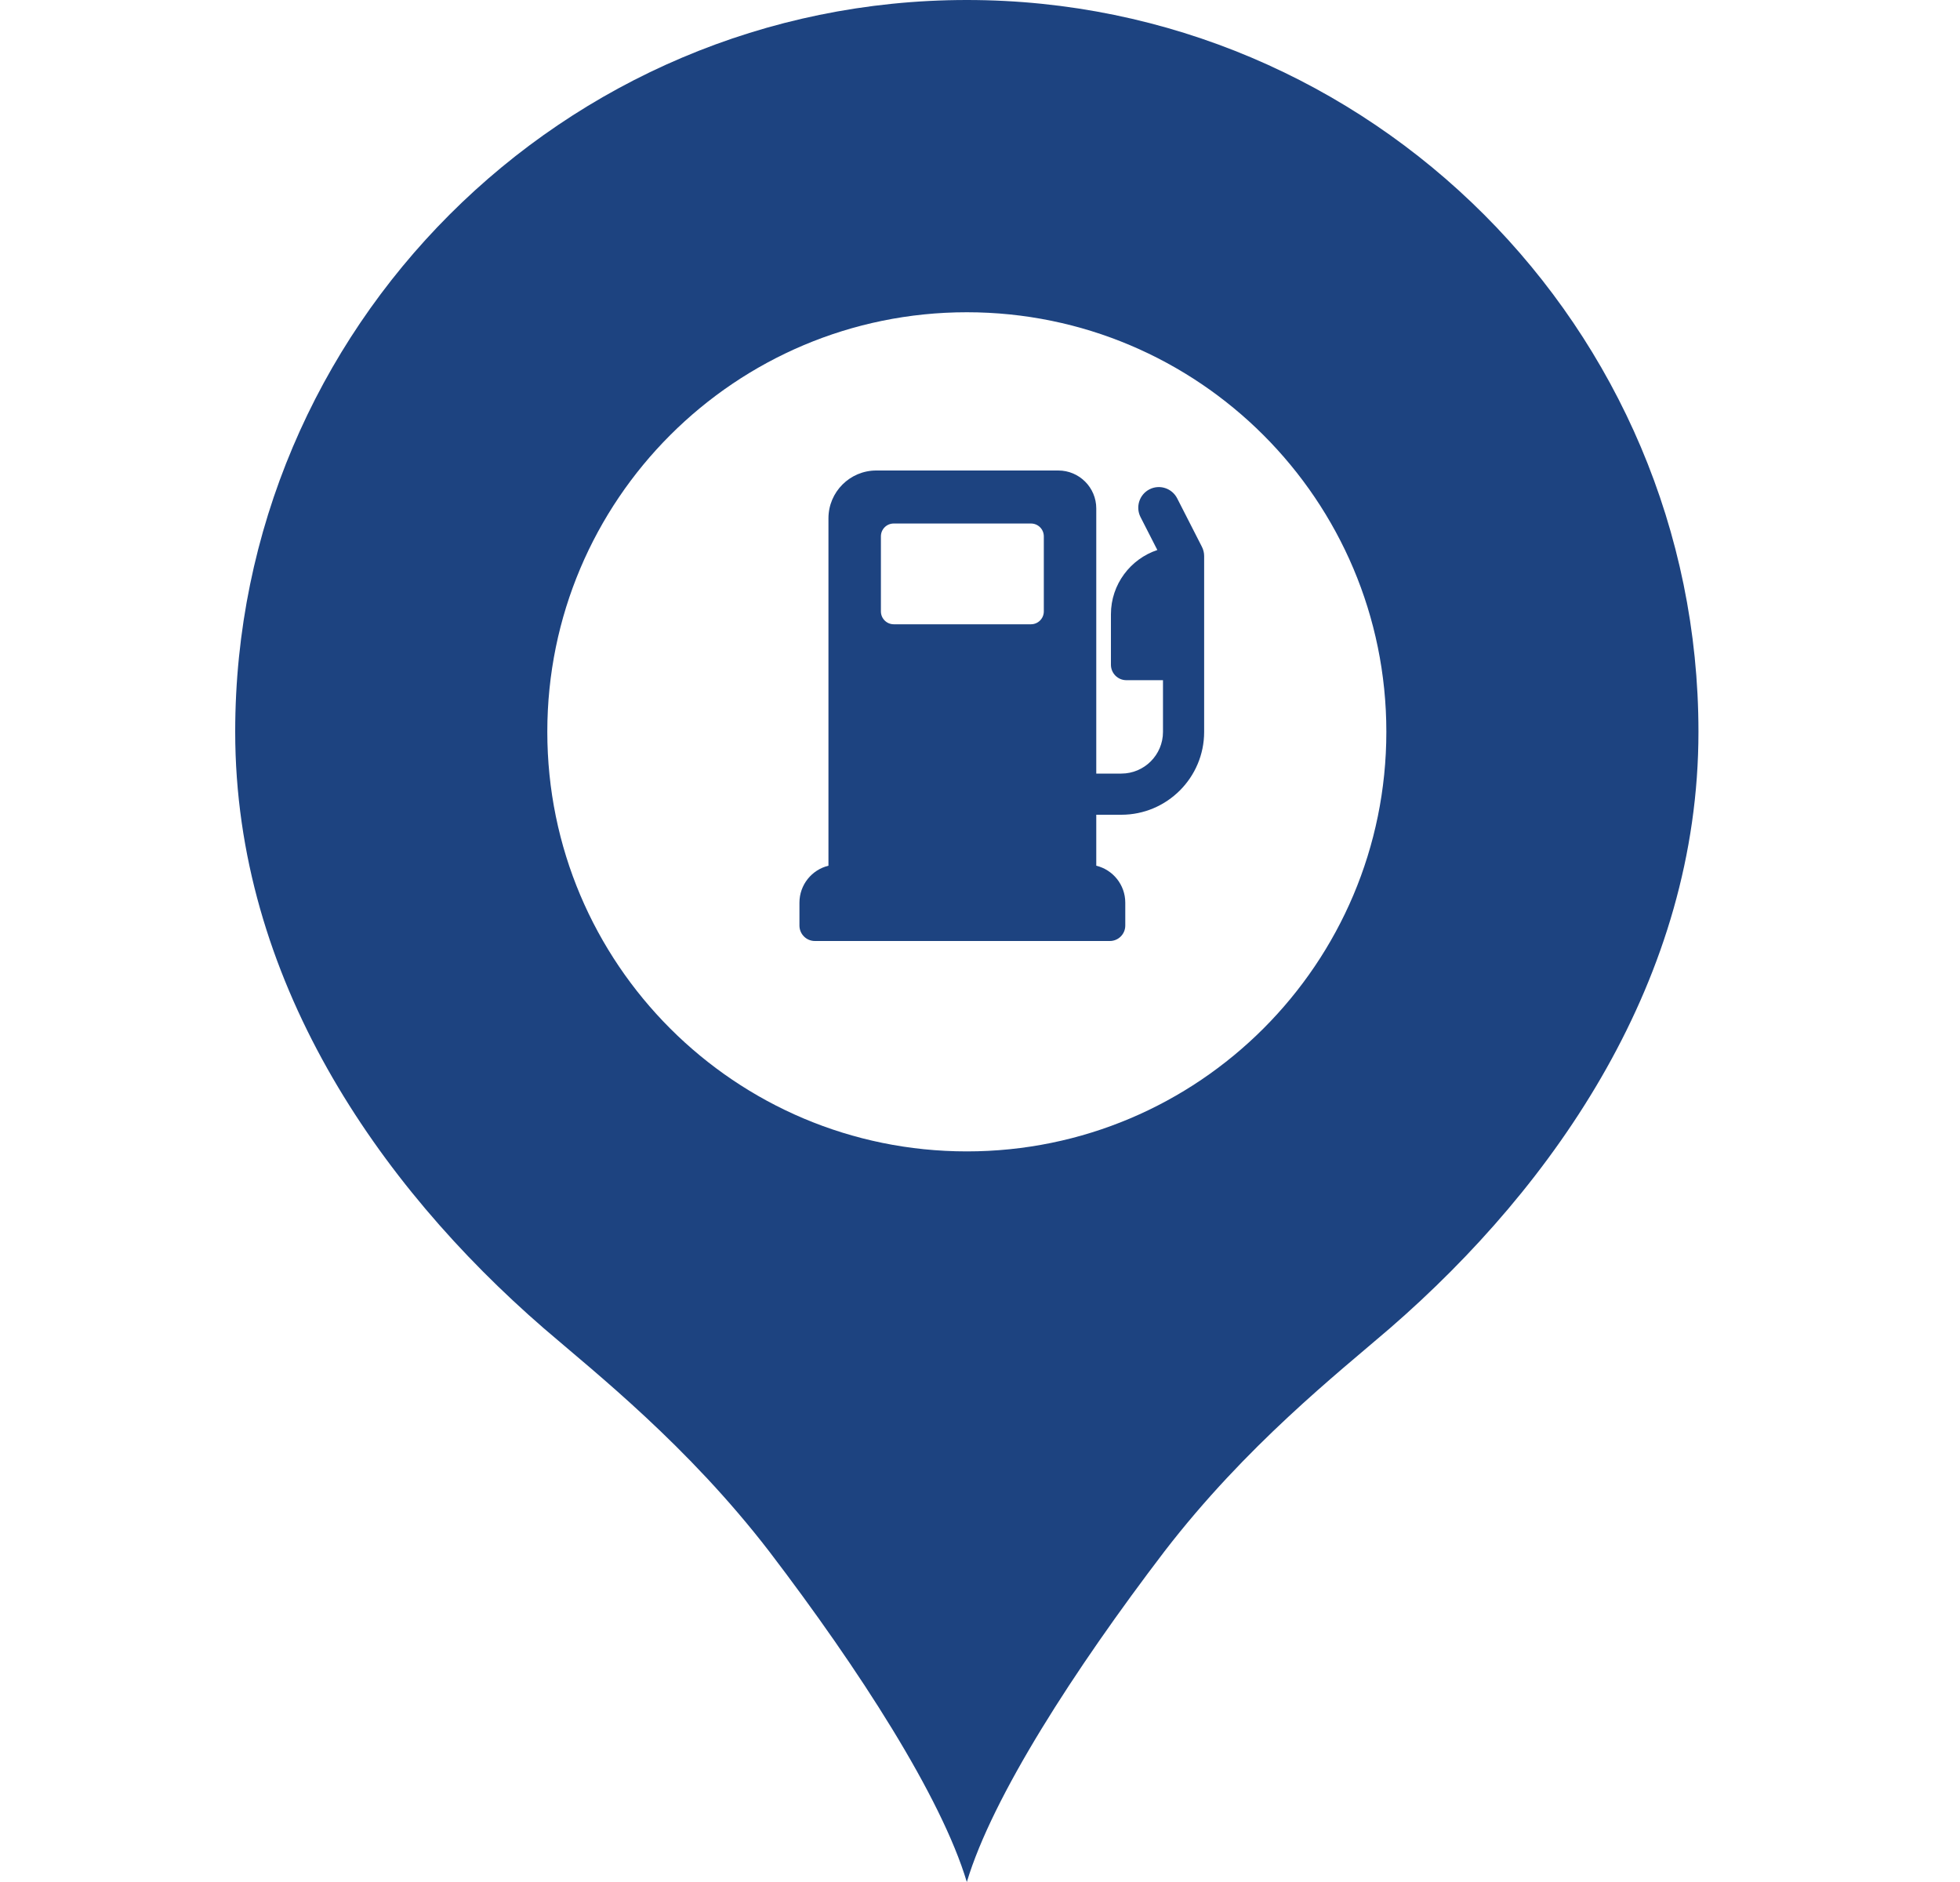 <svg width="25" height="24" viewBox="0 0 25 24" fill="none" xmlns="http://www.w3.org/2000/svg">
<g clip-path="url(#clip0_154_3442)">
<path d="M12.332 0C7.184 0 3 4.184 3 9.332C3 12.474 4.819 15.103 6.935 16.938C7.604 17.514 8.77 18.432 9.812 19.785C10.963 21.294 12.005 22.911 12.332 24C12.659 22.911 13.701 21.294 14.852 19.785C15.894 18.432 17.06 17.514 17.729 16.938C19.845 15.103 21.664 12.474 21.664 9.332C21.664 4.184 17.48 0 12.332 0ZM12.332 3.982C15.287 3.982 17.683 6.377 17.683 9.332C17.683 12.288 15.287 14.683 12.332 14.683C9.377 14.683 6.981 12.288 6.981 9.332C6.981 6.377 9.377 3.982 12.332 3.982Z" fill="#1D4380"/>
<g clip-path="url(#clip1_154_3442)">
<path d="M15.33 6.972L15.015 6.355C14.949 6.226 14.791 6.174 14.662 6.24C14.533 6.306 14.482 6.464 14.547 6.593L14.762 7.014C14.419 7.128 14.17 7.452 14.17 7.833V8.477C14.17 8.586 14.258 8.674 14.367 8.674H14.834V9.334C14.834 9.627 14.595 9.865 14.303 9.865H13.983V6.484C13.983 6.217 13.766 6 13.499 6H11.177C10.841 6 10.567 6.273 10.567 6.61V11.04C10.355 11.091 10.197 11.283 10.197 11.511V11.803C10.197 11.912 10.285 12 10.394 12H14.156C14.265 12 14.353 11.912 14.353 11.803V11.511C14.353 11.283 14.195 11.091 13.983 11.04V10.39H14.303C14.885 10.39 15.359 9.916 15.359 9.334V7.091C15.359 7.05 15.349 7.009 15.33 6.972ZM13.15 7.961H11.4C11.309 7.961 11.236 7.887 11.236 7.797V6.84C11.236 6.749 11.309 6.676 11.4 6.676H13.15C13.241 6.676 13.314 6.749 13.314 6.84V7.797C13.314 7.887 13.241 7.961 13.15 7.961Z" fill="#1D4380"/>
</g>
</g>
<defs>
<clipPath id="clip0_154_3442">
<rect width="24" height="24" fill="white" transform="translate(0.778)"/>
</clipPath>
<clipPath id="clip1_154_3442">
<rect width="6" height="6" fill="white" transform="translate(9.778 6)"/>
</clipPath>
</defs>
</svg>
